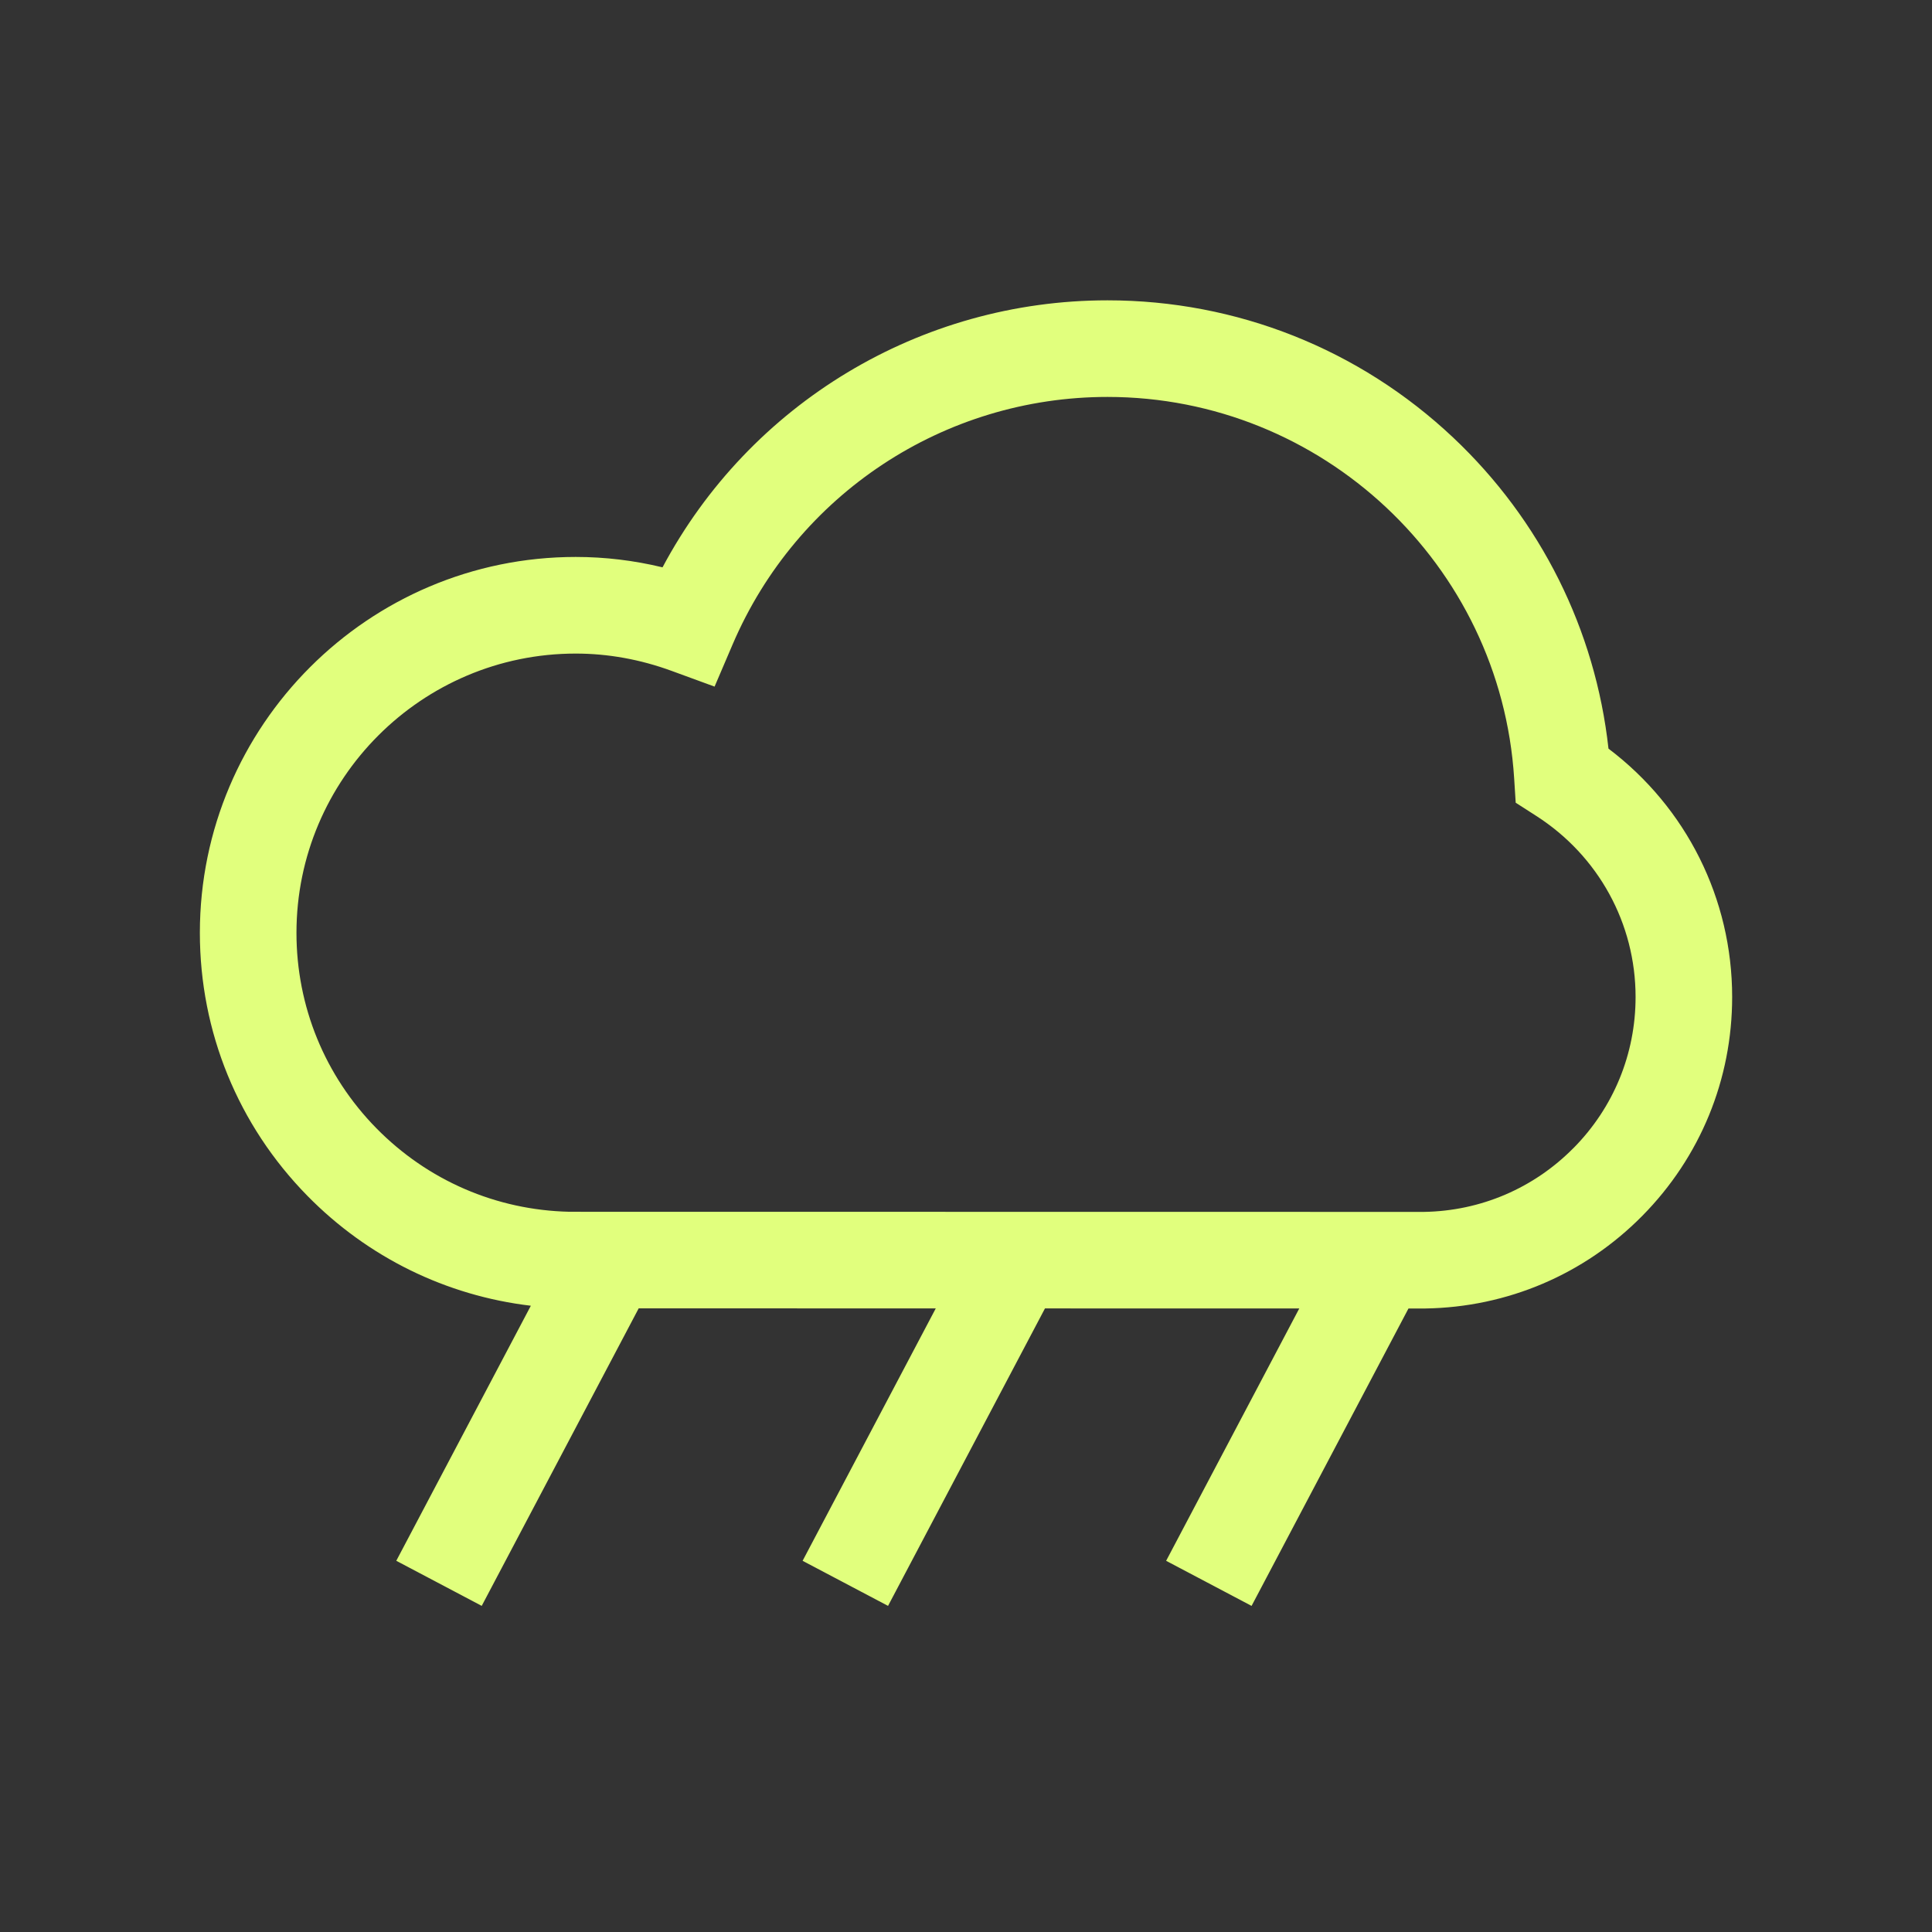 <?xml version="1.0" encoding="UTF-8"?>
<svg id="Layer_3" data-name="Layer 3" xmlns="http://www.w3.org/2000/svg" viewBox="0 0 800 800">
  <rect x="0" y="0" width="800" height="800" fill="#333333" stroke="none"/>
  <defs>
    <style>
      .cls-1 {
        fill: #e1ff7d;
      }
    </style>
  </defs>
  <path class="cls-1" d="M666.04,309.99c-5.43-49.18-28.04-94.61-64.33-128.82-38.86-36.63-89.69-56.81-143.11-56.81-77.69,0-148.19,42.85-184.26,110.56-11.84-2.86-23.87-4.3-35.94-4.3-85.82,0-155.64,69.82-155.64,155.64,0,41,15.82,79.68,44.55,108.93,25.04,25.49,57.44,41.33,92.5,45.49l-55.72,105.61,35.38,18.67,65-123.2,123.01,.02-55.14,104.52,35.38,18.66,64.98-123.17,105.3,.02-55.13,104.49,35.38,18.67,64.97-123.15h6.57s.15,0,.15,0h.15c34.07-.5,66.02-14.13,89.97-38.38,23.98-24.29,37.19-56.46,37.19-90.6,0-40.72-18.96-78.46-51.2-102.84Zm-14.45,165.34c-16.49,16.71-38.49,26.11-61.95,26.49l-353.84-.05c-30.31-.67-58.7-12.96-79.96-34.6-21.33-21.72-33.08-50.45-33.08-80.9,0-63.77,51.87-115.64,115.64-115.64,13.35,0,26.7,2.41,39.68,7.16l17.81,6.52,7.46-17.44c26.62-62.27,87.56-102.51,155.25-102.51,88.81,0,162.77,69.37,168.38,157.93l.64,10.1,8.52,5.47c25.75,16.52,41.12,44.55,41.12,74.97,0,23.55-9.11,45.75-25.65,62.5Z"/>
</svg>